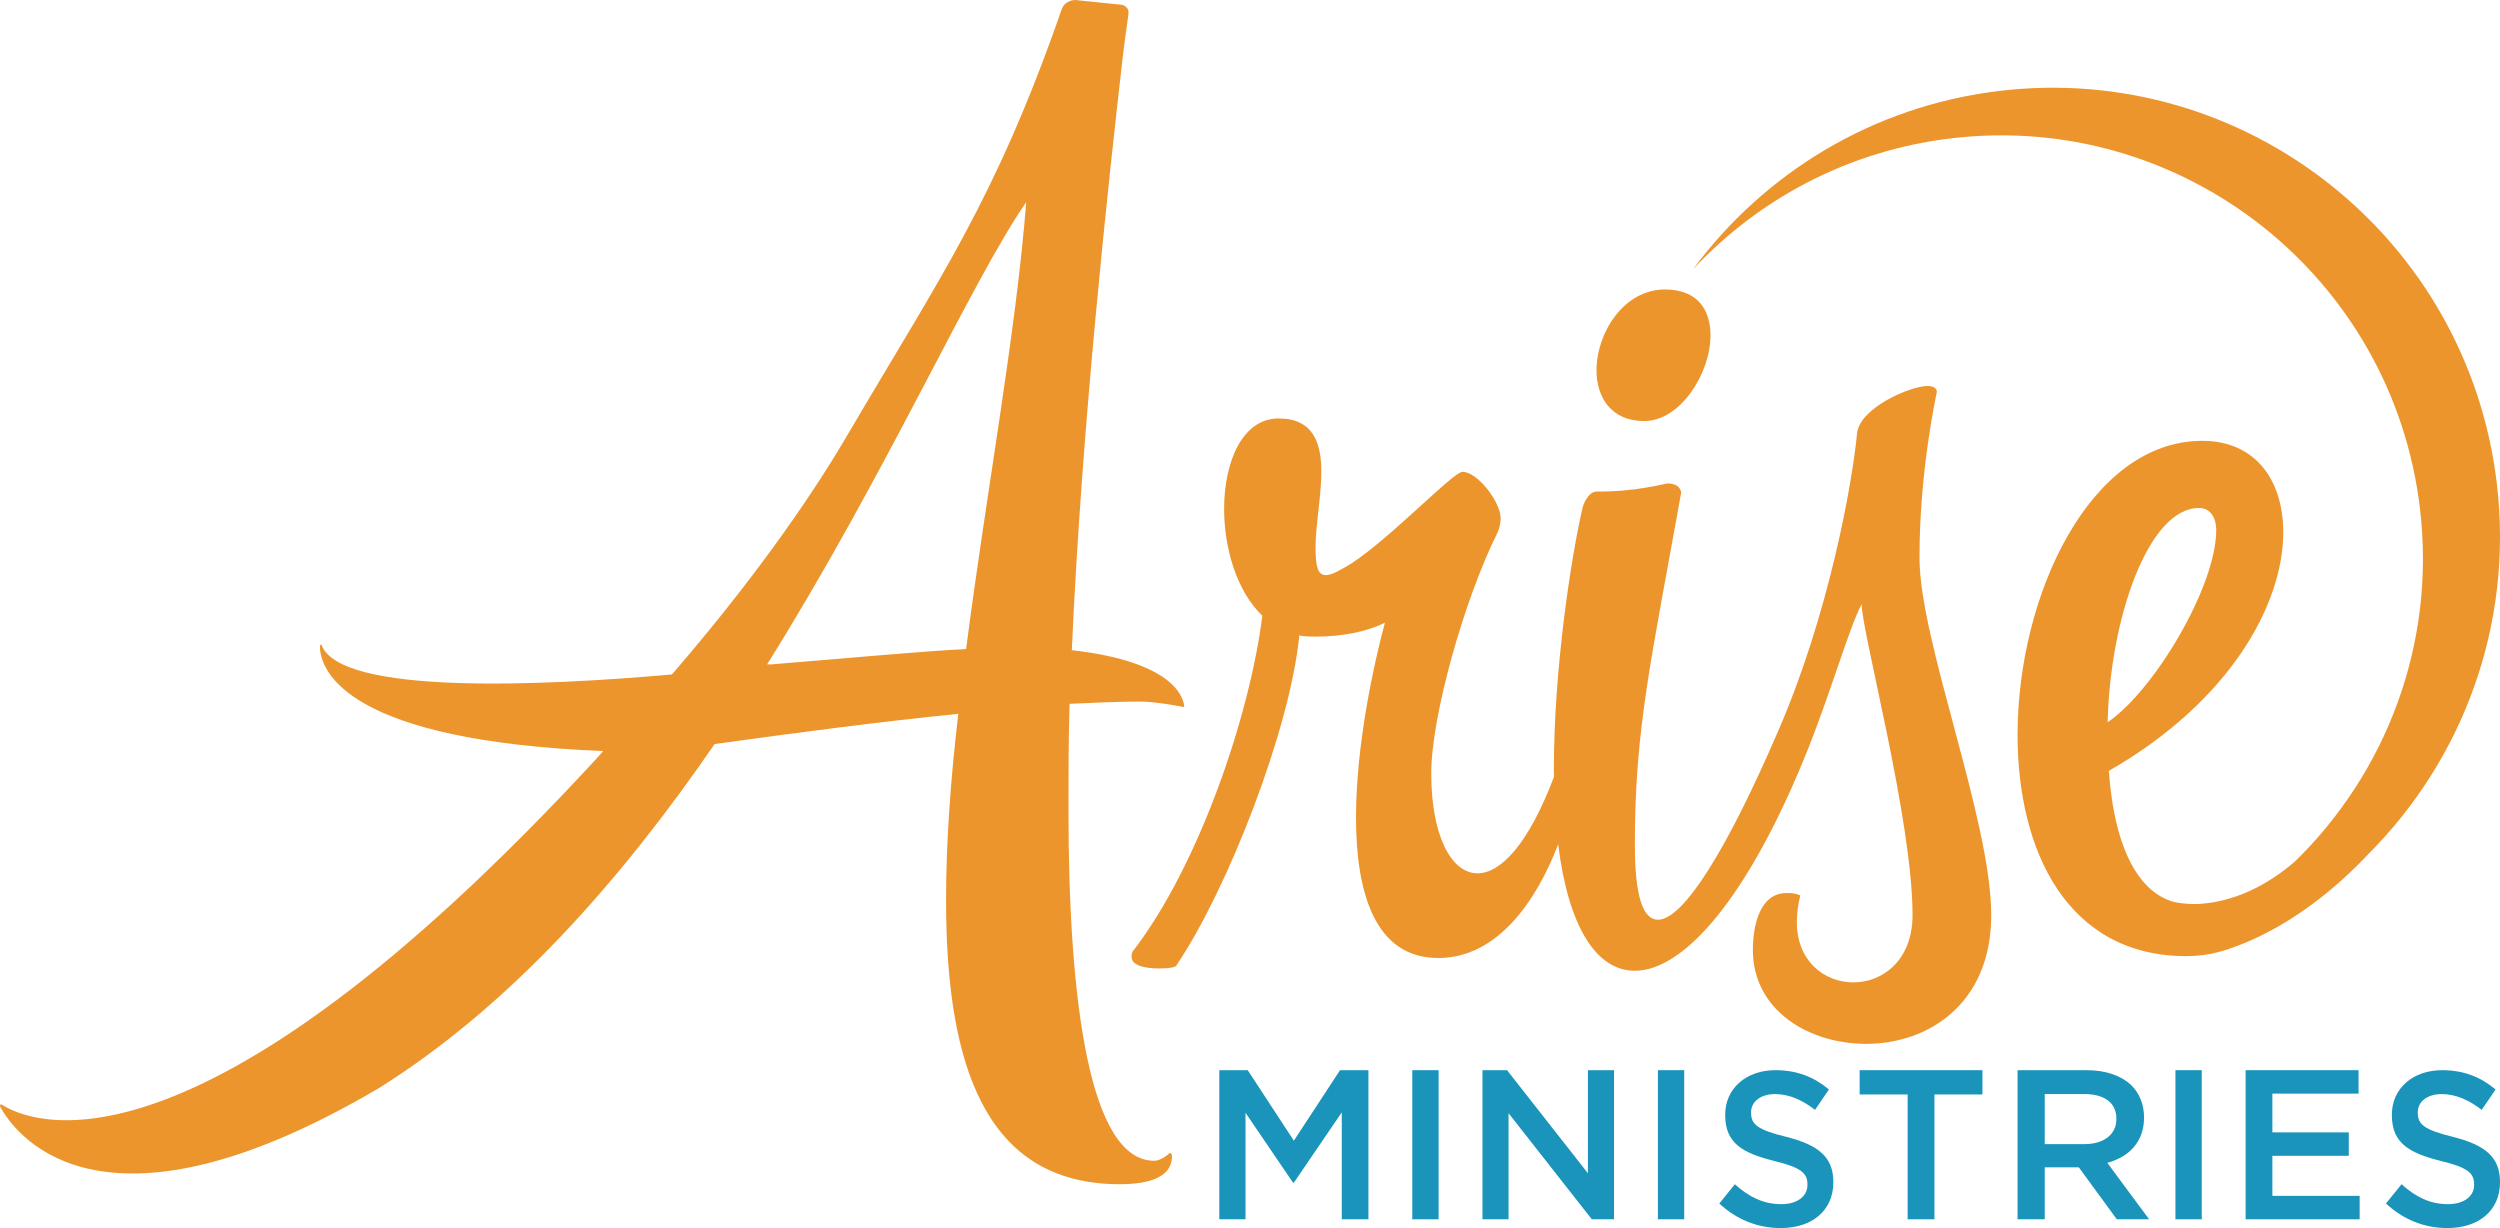 <?xml version="1.0" encoding="UTF-8" standalone="no"?>
<svg width="285px" height="140px" viewBox="0 0 285 140" version="1.1" xmlns="http://www.w3.org/2000/svg" xmlns:xlink="http://www.w3.org/1999/xlink" xmlns:sketch="http://www.bohemiancoding.com/sketch/ns">
    <!-- Generator: Sketch 3.3.2 (12043) - http://www.bohemiancoding.com/sketch -->
    <title>logo</title>
    <desc>Created with Sketch.</desc>
    <defs></defs>
    <g id="HOME" stroke="none" stroke-width="1" fill="none" fill-rule="evenodd" sketch:type="MSPage">
        <g id="Home---DHD-Final" sketch:type="MSArtboardGroup" transform="translate(-271, -159)">
            <g id="logo" sketch:type="MSLayerGroup" transform="translate(270, 159)">
                <path d="M140,122 L143.238,122 L148.5,130.039 L153.764,122 L157,122 L157,139 L153.962,139 L153.962,126.81 L148.5,134.823 L148.402,134.823 L142.989,126.858 L142.989,139 L140,139 L140,122" id="Fill-1" fill="#1B94BC" sketch:type="MSShapeGroup"></path>
                <path d="M162,122 L165,122 L165,139 L162,139 L162,122 Z" id="Fill-2" fill="#1B94BC" sketch:type="MSShapeGroup"></path>
                <path d="M170,122 L172.803,122 L182.024,133.754 L182.024,122 L185,122 L185,139 L182.466,139 L172.975,126.906 L172.975,139 L170,139 L170,122" id="Fill-3" fill="#1B94BC" sketch:type="MSShapeGroup"></path>
                <path d="M190,122 L193,122 L193,139 L190,139 L190,122 Z" id="Fill-4" fill="#1B94BC" sketch:type="MSShapeGroup"></path>
                <path d="M197,137.2 L198.775,135.001 C200.382,136.45 202.014,137.274 204.076,137.274 C205.899,137.274 207.05,136.374 207.05,135.074 L207.05,135.025 C207.05,133.775 206.378,133.099 203.26,132.35 C199.687,131.45 197.672,130.351 197.672,127.125 L197.672,127.075 C197.672,124.075 200.07,122 203.404,122 C205.851,122 207.794,122.775 209.497,124.2 L207.914,126.524 C206.403,125.35 204.892,124.726 203.357,124.726 C201.63,124.726 200.622,125.65 200.622,126.801 L200.622,126.851 C200.622,128.2 201.389,128.8 204.627,129.6 C208.177,130.5 210,131.826 210,134.724 L210,134.776 C210,138.051 207.529,140 204.004,140 C201.437,140 199.015,139.076 197,137.2" id="Fill-5" fill="#1B94BC" sketch:type="MSShapeGroup"></path>
                <path d="M218.472,124.769 L213,124.769 L213,122 L227,122 L227,124.769 L221.528,124.769 L221.528,139 L218.472,139 L218.472,124.769" id="Fill-6" fill="#1B94BC" sketch:type="MSShapeGroup"></path>
                <path d="M231,122 L238.865,122 C241.083,122 242.822,122.633 243.956,123.701 C244.89,124.623 245.42,125.886 245.42,127.366 L245.42,127.415 C245.42,130.209 243.68,131.884 241.234,132.564 L246,139 L242.318,139 L237.982,133.073 L234.1,133.073 L234.1,139 L231,139 L231,122 L231,122 Z M238.639,130.428 C240.856,130.428 242.267,129.31 242.267,127.585 L242.267,127.537 C242.267,125.716 240.907,124.721 238.613,124.721 L234.1,124.721 L234.1,130.428 L238.639,130.428 L238.639,130.428 Z" id="Fill-7" fill="#1B94BC" sketch:type="MSShapeGroup"></path>
                <path d="M249,122 L252,122 L252,139 L249,139 L249,122 Z" id="Fill-8" fill="#1B94BC" sketch:type="MSShapeGroup"></path>
                <path d="M257,122 L269.875,122 L269.875,124.673 L260.051,124.673 L260.051,129.091 L268.759,129.091 L268.759,131.763 L260.051,131.763 L260.051,136.327 L270,136.327 L270,139 L257,139 L257,122" id="Fill-9" fill="#1B94BC" sketch:type="MSShapeGroup"></path>
                <path d="M273,137.2 L274.776,135.001 C276.382,136.45 278.014,137.274 280.075,137.274 C281.898,137.274 283.049,136.374 283.049,135.074 L283.049,135.025 C283.049,133.775 282.379,133.099 279.26,132.35 C275.686,131.45 273.672,130.351 273.672,127.125 L273.672,127.075 C273.672,124.075 276.071,122 279.403,122 C281.85,122 283.793,122.775 285.496,124.2 L283.913,126.524 C282.402,125.35 280.891,124.726 279.356,124.726 C277.629,124.726 276.623,125.65 276.623,126.801 L276.623,126.851 C276.623,128.2 277.39,128.8 280.627,129.6 C284.176,130.5 286,131.826 286,134.724 L286,134.776 C286,138.051 283.528,140 280.003,140 C277.438,140 275.015,139.076 273,137.2" id="Fill-10" fill="#1B94BC" sketch:type="MSShapeGroup"></path>
                <path d="M221.8,44.663 C221.8,44.133 221.144,44 220.747,44 C218.767,44 212.964,46.515 212.701,49.424 C212.174,54.981 209.533,69.927 203.731,83.287 C197.928,96.779 192.916,104.849 190.013,104.849 C188.297,104.849 187.373,102.204 187.373,96.251 C187.373,83.023 189.222,75.348 192.652,56.171 C192.652,56.171 192.652,55.113 191.066,55.113 C187.507,55.905 185.264,56.038 183.023,56.038 C181.965,56.038 181.44,57.757 181.44,57.757 C180.12,63.445 178.142,76.144 178.142,87.653 C178.142,87.96 178.154,88.245 178.156,88.548 C178.151,88.559 178.148,88.569 178.143,88.581 C175.24,96.251 172.074,99.557 169.438,99.557 C166.405,99.557 164.163,95.193 164.163,88.181 C164.163,81.567 167.986,68.208 171.679,60.799 C171.679,60.799 172.074,60.007 172.074,59.08 C172.074,57.229 169.438,53.788 167.723,53.788 C166.668,53.788 159.676,61.196 155.058,64.237 C153.741,65.033 152.817,65.561 152.16,65.561 C151.234,65.561 150.972,64.636 150.972,62.387 C150.972,59.873 151.632,56.566 151.632,53.788 C151.632,50.482 150.708,47.705 146.75,47.705 C142.658,47.705 140.549,52.599 140.549,58.022 C140.549,62.519 142.001,67.413 144.906,70.193 C143.454,81.7 137.649,98.631 130.262,108.287 C130,108.553 130,108.817 130,109.082 C130,110.14 131.714,110.405 133.164,110.405 C134.221,110.405 135.142,110.27 135.142,110.005 C140.947,101.409 148.069,83.156 149.123,72.438 C149.649,72.573 150.444,72.573 151.105,72.573 C153.874,72.573 156.773,72.045 158.883,70.985 C157.699,75.348 155.585,84.742 155.585,93.209 C155.585,101.673 157.699,109.213 164.954,109.213 C171.647,109.213 176.104,102.837 178.631,96.256 C179.8,105.72 183.009,110.668 187.373,110.668 C192.916,110.668 200.3,102.468 207.161,85.27 C209.929,78.262 211.776,71.648 213.229,68.868 C213.229,72.045 219.03,93.474 219.03,104.321 C219.03,109.477 215.604,111.992 212.303,111.992 C209.006,111.992 205.84,109.61 205.84,105.112 C205.84,104.185 205.974,103.129 206.238,102.07 C205.579,101.806 205.183,101.806 204.655,101.806 C201.622,101.806 200.827,105.51 200.827,108.287 C200.827,115.165 207.161,119 213.758,119 C220.747,119 228,114.505 228,104.321 C228,93.474 219.822,73.101 219.822,63.577 C219.822,53.392 221.8,44.793 221.8,44.663" id="Fill-11" fill="#ED952D" sketch:type="MSShapeGroup"></path>
                <path d="M188.436,48 C192.575,48 196,42.545 196,38.227 C196,35.388 194.582,33 190.801,33 C186.072,33 183,38 183,42.204 C183,45.273 184.652,48 188.436,48" id="Fill-12" fill="#ED952D" sketch:type="MSShapeGroup"></path>
                <path d="M285.641,55.138 C282.329,27.086 256.963,7.04 228.976,10.359 C214.443,12.084 202.079,19.781 194,30.702 C201.484,22.683 211.72,17.162 223.45,15.77 C249.838,12.638 273.757,31.541 276.878,57.993 C278.709,73.485 272.975,88.105 262.627,98.207 C257.959,102.231 253.666,103.017 251.222,103.065 C250.092,103.048 249.315,102.933 248.781,102.808 C245.15,101.789 242.091,97.369 241.407,87.877 C255.235,79.957 261.292,68.865 261.292,60.683 C261.292,54.609 258.001,50.253 252.074,50.253 C239.299,50.253 231.002,67.81 231.002,83.786 C231.002,96.987 236.667,109 250.231,109 C251.15,109 252.046,108.915 252.917,108.758 C252.917,108.758 252.917,108.759 252.92,108.759 C252.92,108.759 253.245,108.706 253.827,108.553 C254.445,108.401 255.048,108.211 255.635,107.986 C258.913,106.817 264.77,103.981 271.015,97.343 C271.015,97.343 271.005,97.347 271.003,97.349 C281.689,86.653 287.555,71.337 285.641,55.138 L285.641,55.138 Z M251.677,57.909 C253.126,57.909 253.651,59.229 253.651,60.416 C253.651,66.888 246.543,78.769 241.273,82.334 C241.539,70.582 245.887,57.909 251.677,57.909 L251.677,57.909 Z" id="Fill-13" fill="#ED952D" sketch:type="MSShapeGroup"></path>
                <path d="M134.35,131.432 C134.35,131.432 133.463,132.325 132.576,132.325 C125.216,132.325 122.806,114.239 122.806,92.335 C122.806,88.513 122.806,84.437 122.932,80.236 C125.723,80.107 128.516,79.98 130.926,79.98 C132.954,79.98 136,80.615 136,80.615 C136,80.107 135.617,75.524 123.187,74.121 C124.328,48.395 127.373,20.631 129.023,6.239 C129.53,2.166 129.657,1.784 129.657,1.401 C129.657,1.401 129.657,0.509 128.516,0.509 L123.566,0 C123.566,0 122.428,0 122.046,1.019 C114.431,22.923 108.091,31.712 97.561,49.67 C92.868,57.692 86.017,67.115 77.897,76.543 L77.587,76.888 C63.157,78.17 39.588,79.323 37.635,73.453 L37.625,73.464 C37.625,73.464 37.419,73.451 37.48,73.956 C37.675,76.641 40.759,84.45 69.768,85.621 L68.89,86.602 C22.834,136.501 4.152,127.858 1.165,125.899 C1.165,125.899 0.798,125.835 1.159,126.415 C3.203,129.906 13.147,142.31 44.156,124.067 C59.326,114.582 71.991,100.073 82.465,84.821 C91.724,83.546 101.239,82.271 110.247,81.379 C109.36,88.895 108.851,96.029 108.851,102.653 C108.851,121.373 113.293,135 128.643,135 C132.447,135 134.605,133.983 134.605,131.816 C134.605,131.432 134.35,131.432 134.35,131.432 L134.35,131.432 Z M111.135,73.993 C105.979,74.247 98.075,75 88.665,75.76 L88.71,75.712 C88.71,75.712 88.603,75.727 88.447,75.747 C102.137,53.851 111.645,32.218 117.986,23.053 C116.845,37.823 113.419,56.292 111.135,73.993 L111.135,73.993 Z" id="Fill-14" fill="#ED952D" sketch:type="MSShapeGroup"></path>
            </g>
        </g>
    </g>
</svg>